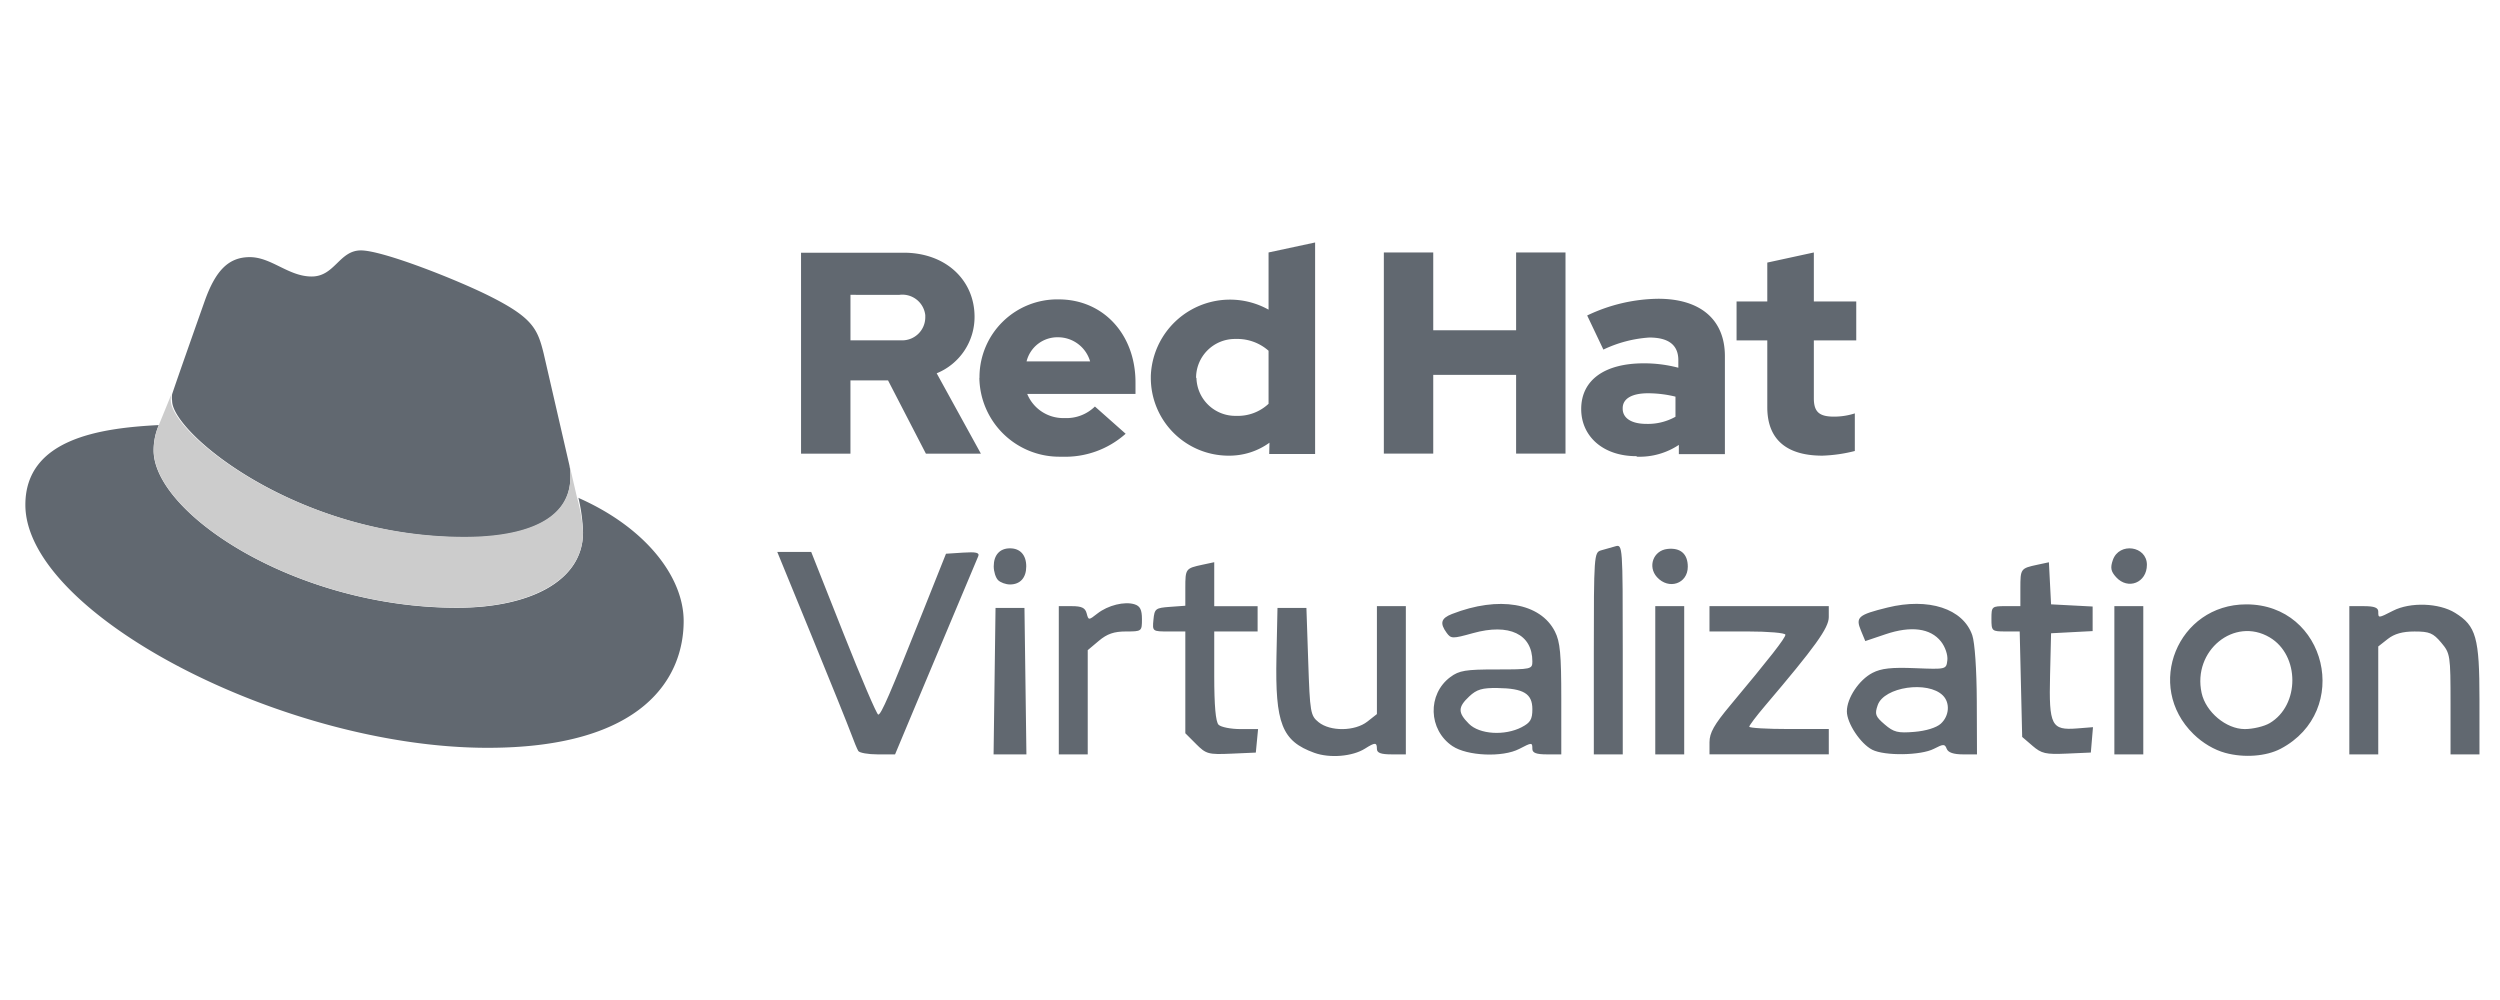<?xml version="1.0" encoding="UTF-8" standalone="no"?>
<svg xmlns:dc="http://purl.org/dc/elements/1.1/" xmlns:cc="http://creativecommons.org/ns#" xmlns:rdf="http://www.w3.org/1999/02/22-rdf-syntax-ns#" xmlns:svg="http://www.w3.org/2000/svg" xmlns="http://www.w3.org/2000/svg" id="svg4027" version="1.1" viewBox="0 0 27.781 11.113" height="42" width="105">
  <defs id="defs4021">
    <style id="style2">.cls-1{fill:#fff;stroke:#d9d9d9;}.cls-2{fill:#e00;}</style>
  </defs>
  <g id="layer1">
    <g transform="matrix(0.157,0,0,0.157,0.282,1.993)" id="g1280">
      <g transform="translate(-26.61,-44.82)" data-name="Group 81" id="Group_81">
        <g data-name="Group 80" id="Group_80" transform="matrix(1.162,0,0,1.162,-4.316,-2.231)">
          <path style="fill:#616870;" d="m 53.36,62.31 c 2.64,0 6.45,-0.55 6.45,-3.68 a 2.88,2.88 0 0 0 -0.06,-0.72 l -1.57,-6.82 c -0.37,-1.5 -0.68,-2.18 -3.32,-3.5 -2,-1 -6.49,-2.77 -7.81,-2.77 -1.32,0 -1.59,1.59 -3,1.59 -1.41,0 -2.45,-1.18 -3.77,-1.18 -1.32,0 -2.09,0.86 -2.73,2.63 0,0 -1.77,5 -2,5.72 a 1.43,1.43 0 0 0 0,0.41 c 0,1.94 7.64,8.31 17.89,8.31 m 6.86,-2.4 a 10.2,10.2 0 0 1 0.28,2.1 c 0,3 -3.31,4.59 -7.67,4.59 -9.86,0 -18.49,-5.77 -18.49,-9.59 a 3.9,3.9 0 0 1 0.32,-1.54 c -3.54,0.18 -8.13,0.82 -8.13,4.86 0,6.63 15.72,14.8 28.16,14.8 9.54,0 11.94,-4.31 11.94,-7.72 0,-2.68 -2.31,-5.72 -6.49,-7.54" class="cls-2" data-name="Path 392" id="Path_392" />
          <path style="fill:#ccc;" d="m 60.22,59.9 a 9.67,9.67 0 0 1 0.36,2.1 c 0,2.95 -3.31,4.58 -7.67,4.58 -9.86,0 -18.48,-5.76 -18.48,-9.58 a 3.85,3.85 0 0 1 0.31,-1.54 l 0.78,-1.91 a 1.13,1.13 0 0 0 -0.05,0.41 c 0,1.94 7.65,8.31 17.89,8.31 2.64,0 6.45,-0.55 6.45,-3.68 a 2.92,2.92 0 0 0 -0.06,-0.72 z" data-name="Path 393" id="Path_393" />
        </g>
        <path d="m 149.904,60.955 c 0,2.295 1.386,3.424 3.901,3.424 a 10.648,10.648 0 0 0 2.295,-0.33 v -2.662 a 4.782,4.782 0 0 1 -1.478,0.229 c -1.037,0 -1.423,-0.33 -1.423,-1.303 v -4.094 h 3.002 v -2.754 h -3.002 V 49.996 l -3.295,0.716 v 2.754 h -2.175 v 2.754 h 2.175 z m -10.235,0.064 c 0,-0.707 0.707,-1.056 1.79,-1.056 a 8.188,8.188 0 0 1 1.946,0.239 v 1.423 a 3.993,3.993 0 0 1 -2.056,0.505 c -1.056,0 -1.68,-0.404 -1.68,-1.074 m 1.01,3.396 a 5.021,5.021 0 0 0 2.965,-0.835 v 0.652 h 3.259 v -6.93 c 0,-2.625 -1.772,-4.066 -4.718,-4.066 a 11.933,11.933 0 0 0 -5.03,1.184 l 1.147,2.414 a 8.885,8.885 0 0 1 3.249,-0.854 c 1.368,0 2.056,0.532 2.056,1.606 v 0.532 a 9.528,9.528 0 0 0 -2.442,-0.312 c -2.754,0 -4.433,1.166 -4.433,3.24 0,1.891 1.505,3.332 3.91,3.332 M 122.762,64.232 h 3.497 v -5.572 h 5.865 v 5.572 h 3.497 V 49.996 h -3.497 v 5.507 h -5.865 V 49.996 h -3.497 z m -13.291,-5.36 a 2.754,2.754 0 0 1 2.754,-2.754 h 0.101 a 3.341,3.341 0 0 1 2.276,0.835 v 3.754 a 3.167,3.167 0 0 1 -2.276,0.854 2.754,2.754 0 0 1 -2.827,-2.644 v -0.046 m 5.149,5.388 h 3.249 V 49.289 l -3.295,0.707 v 4.048 a 5.608,5.608 0 0 0 -8.334,4.69 v 0.138 a 5.507,5.507 0 0 0 5.416,5.507 h 0.092 a 4.837,4.837 0 0 0 2.891,-0.918 z M 99.722,55.999 a 2.368,2.368 0 0 1 2.249,1.707 h -4.498 a 2.249,2.249 0 0 1 2.24,-1.707 m -5.581,2.873 a 5.663,5.663 0 0 0 5.718,5.581 h 0.138 a 6.425,6.425 0 0 0 4.498,-1.625 l -2.175,-1.928 a 2.873,2.873 0 0 1 -2.148,0.817 2.754,2.754 0 0 1 -2.644,-1.707 h 7.664 v -0.817 c 0,-3.415 -2.295,-5.875 -5.434,-5.875 a 5.507,5.507 0 0 0 -5.608,5.434 v 0.119 m -5.673,-5.875 a 1.634,1.634 0 0 1 1.836,1.441 c 0,0.055 0,0.11 0,0.165 a 1.634,1.634 0 0 1 -1.652,1.615 h -3.644 v -3.222 z m -6.958,11.244 h 3.497 v -5.186 h 2.662 l 2.68,5.186 h 3.892 l -3.13,-5.691 a 4.305,4.305 0 0 0 2.68,-4.002 c 0,-2.57 -2.01,-4.534 -5.021,-4.534 h -7.261 z" data-name="Path 394" id="Path_394" style="fill:#616870;stroke-width:0.918" />
      </g>
      <path id="path875" d="M 91.23,40.593 C 88.936,39.761 88.451,38.531 88.551,33.793 l 0.073,-3.454 h 1.024 1.024 l 0.128,3.798 c 0.122,3.607 0.158,3.822 0.732,4.286 0.831,0.672 2.575,0.651 3.456,-0.042 l 0.674,-0.53 v -3.82 -3.82 h 1.024 1.024 v 5.246 5.246 h -1.024 c -0.739,0 -1.024,-0.107 -1.024,-0.384 0,-0.475 -0.124,-0.479 -0.841,-0.025 -0.885,0.561 -2.499,0.695 -3.59,0.299 z m 64.482,0.005 c -0.79,-0.216 -1.598,-0.694 -2.25,-1.331 -3.478,-3.396 -1.122,-9.182 3.739,-9.182 5.684,0 7.482,7.56 2.431,10.22 -1.024,0.539 -2.591,0.656 -3.919,0.293 z m 3.142,-2.105 c 2.141,-1.264 2.141,-4.807 0,-6.072 -2.505,-1.48 -5.469,0.939 -4.818,3.932 0.294,1.352 1.736,2.559 3.057,2.559 0.578,0 1.371,-0.188 1.76,-0.419 z m -99.903,1.968 c -0.082,-0.133 -0.309,-0.68 -0.505,-1.215 -0.195,-0.536 -1.452,-3.651 -2.792,-6.923 l -2.437,-5.949 h 1.201 1.201 l 2.28,5.757 c 1.254,3.167 2.363,5.757 2.464,5.757 0.207,0 0.791,-1.348 3.163,-7.293 l 1.633,-4.094 1.211,-0.079 c 0.92,-0.06 1.178,0.001 1.072,0.256 -0.076,0.184 -0.842,2.005 -1.701,4.046 -0.859,2.041 -2.153,5.121 -2.875,6.845 l -1.312,3.135 h -1.227 c -0.675,0 -1.294,-0.109 -1.376,-0.242 z m 9.646,-4.94 0.069,-5.182 h 1.024 1.024 l 0.069,5.182 0.069,5.182 h -1.162 -1.162 z m 4.547,-0.064 v -5.246 h 0.92 c 0.702,0 0.951,0.12 1.052,0.508 0.131,0.501 0.141,0.501 0.756,0.018 0.747,-0.588 1.929,-0.881 2.64,-0.655 0.387,0.123 0.518,0.386 0.518,1.043 0,0.868 -0.013,0.878 -1.132,0.878 -0.844,0 -1.332,0.168 -1.919,0.662 l -0.787,0.662 v 3.688 3.688 h -1.024 -1.024 v -5.246 z m 9.716,4.51 -0.76,-0.76 v -3.602 -3.602 h -1.168 c -1.163,0 -1.167,-0.003 -1.088,-0.832 0.075,-0.781 0.147,-0.836 1.168,-0.91 l 1.088,-0.079 v -1.25 c 0,-1.373 0.018,-1.397 1.215,-1.654 l 0.832,-0.178 v 1.556 1.556 h 1.535 1.535 v 0.896 0.896 h -1.535 -1.535 v 3.147 c 0,2.107 0.102,3.249 0.307,3.454 0.169,0.169 0.867,0.307 1.552,0.307 h 1.244 l -0.08,0.832 -0.08,0.832 -1.735,0.076 c -1.63,0.071 -1.781,0.03 -2.495,-0.684 z m 18.149,0.151 c -1.712,-1.152 -1.787,-3.676 -0.145,-4.892 0.621,-0.46 1.086,-0.536 3.263,-0.535 2.447,10e-4 2.538,-0.019 2.538,-0.564 0,-1.939 -1.639,-2.72 -4.208,-2.005 -1.448,0.403 -1.55,0.401 -1.86,-0.023 -0.498,-0.681 -0.4,-1.029 0.375,-1.332 3.317,-1.296 6.264,-0.793 7.292,1.245 0.368,0.729 0.447,1.583 0.448,4.789 l 4e-4,3.902 h -1.024 c -0.739,0 -1.024,-0.107 -1.024,-0.384 0,-0.473 -0.026,-0.473 -0.93,-0.002 -1.17,0.61 -3.679,0.504 -4.725,-0.2 z m 4.901,-1.341 c 0.614,-0.318 0.755,-0.555 0.755,-1.27 0,-1.102 -0.613,-1.475 -2.47,-1.501 -1.083,-0.016 -1.472,0.1 -1.996,0.592 -0.813,0.764 -0.818,1.147 -0.023,1.942 0.749,0.749 2.528,0.862 3.735,0.238 z m 5.105,-5.222 c 0,-6.929 0.016,-7.152 0.512,-7.293 0.281,-0.08 0.742,-0.211 1.024,-0.29 0.503,-0.143 0.512,-0.023 0.512,7.293 v 7.438 h -1.024 -1.024 z m 4.35,1.902 v -5.246 h 1.024 1.024 v 5.246 5.246 h -1.024 -1.024 z m 3.838,4.389 c 0,-0.668 0.325,-1.245 1.476,-2.623 2.789,-3.338 3.897,-4.757 3.897,-4.989 0,-0.128 -1.209,-0.232 -2.687,-0.232 h -2.687 v -0.896 -0.896 h 4.222 4.222 v 0.779 c 0,0.763 -0.963,2.103 -4.518,6.285 -0.611,0.719 -1.111,1.381 -1.111,1.471 0,0.09 1.267,0.164 2.815,0.164 h 2.815 v 0.896 0.896 h -4.222 -4.222 z m 11.522,0.529 c -0.833,-0.422 -1.799,-1.881 -1.798,-2.717 9.1e-4,-0.943 0.859,-2.231 1.814,-2.725 0.62,-0.32 1.339,-0.4 3.018,-0.332 2.2,0.088 2.205,0.087 2.28,-0.565 0.043,-0.371 -0.151,-0.943 -0.449,-1.321 -0.743,-0.944 -2.121,-1.125 -3.926,-0.516 l -1.433,0.484 -0.306,-0.738 c -0.396,-0.956 -0.206,-1.121 1.869,-1.634 2.917,-0.72 5.361,0.076 6.009,1.957 0.18,0.521 0.311,2.442 0.32,4.661 l 0.014,3.774 h -0.996 c -0.66,0 -1.047,-0.133 -1.147,-0.393 -0.136,-0.353 -0.227,-0.353 -0.91,0 -0.917,0.474 -3.476,0.513 -4.36,0.065 z m 4.85,-1.844 c 0.602,-0.545 0.672,-1.474 0.149,-1.997 -1.063,-1.063 -4.16,-0.609 -4.612,0.677 -0.227,0.647 -0.171,0.804 0.489,1.371 0.643,0.553 0.931,0.625 2.102,0.528 0.823,-0.068 1.56,-0.296 1.873,-0.579 z m 6.492,1.565 -0.731,-0.628 -0.088,-3.733 -0.088,-3.733 h -1 c -0.972,0 -1,-0.025 -1,-0.896 0,-0.874 0.024,-0.896 1.024,-0.896 h 1.024 v -1.264 c 0,-1.386 0.018,-1.412 1.202,-1.666 l 0.818,-0.175 0.077,1.489 0.077,1.489 1.471,0.077 1.471,0.077 v 0.87 0.87 l -1.471,0.077 -1.471,0.077 -0.072,2.98 c -0.086,3.55 0.094,3.901 1.916,3.756 l 1.122,-0.089 -0.076,0.898 -0.076,0.898 -1.7,0.075 c -1.496,0.066 -1.788,-2.56e-4 -2.431,-0.553 z m 5.794,-4.639 v -5.246 h 1.024 1.024 v 5.246 5.246 h -1.024 -1.024 z m 16.632,0 v -5.246 h 1.024 c 0.739,0 1.024,0.107 1.024,0.384 0,0.478 -0.007,0.478 1.048,-0.06 1.223,-0.624 3.251,-0.555 4.39,0.15 1.494,0.923 1.726,1.752 1.726,6.155 v 3.864 h -1.024 -1.024 v -3.563 c 0,-3.46 -0.019,-3.586 -0.662,-4.35 -0.569,-0.677 -0.834,-0.787 -1.885,-0.787 -0.849,0 -1.428,0.162 -1.896,0.53 l -0.674,0.53 v 3.82 3.82 h -1.024 -1.024 z M 68.845,28.369 c -0.169,-0.169 -0.307,-0.606 -0.307,-0.972 0,-0.805 0.427,-1.279 1.151,-1.279 0.724,0 1.151,0.475 1.151,1.279 0,0.805 -0.427,1.279 -1.151,1.279 -0.296,0 -0.676,-0.138 -0.844,-0.307 z m 46.64,-0.212 c -0.674,-0.745 -0.258,-1.88 0.731,-1.994 0.927,-0.107 1.451,0.347 1.451,1.256 0,1.206 -1.346,1.661 -2.182,0.738 z m 32.497,0 c -0.372,-0.411 -0.419,-0.665 -0.227,-1.215 0.446,-1.275 2.409,-0.998 2.409,0.341 0,1.269 -1.339,1.806 -2.182,0.875 z" style="fill:#616870;stroke-width:0.256" />
    </g>
  </g>
</svg>
